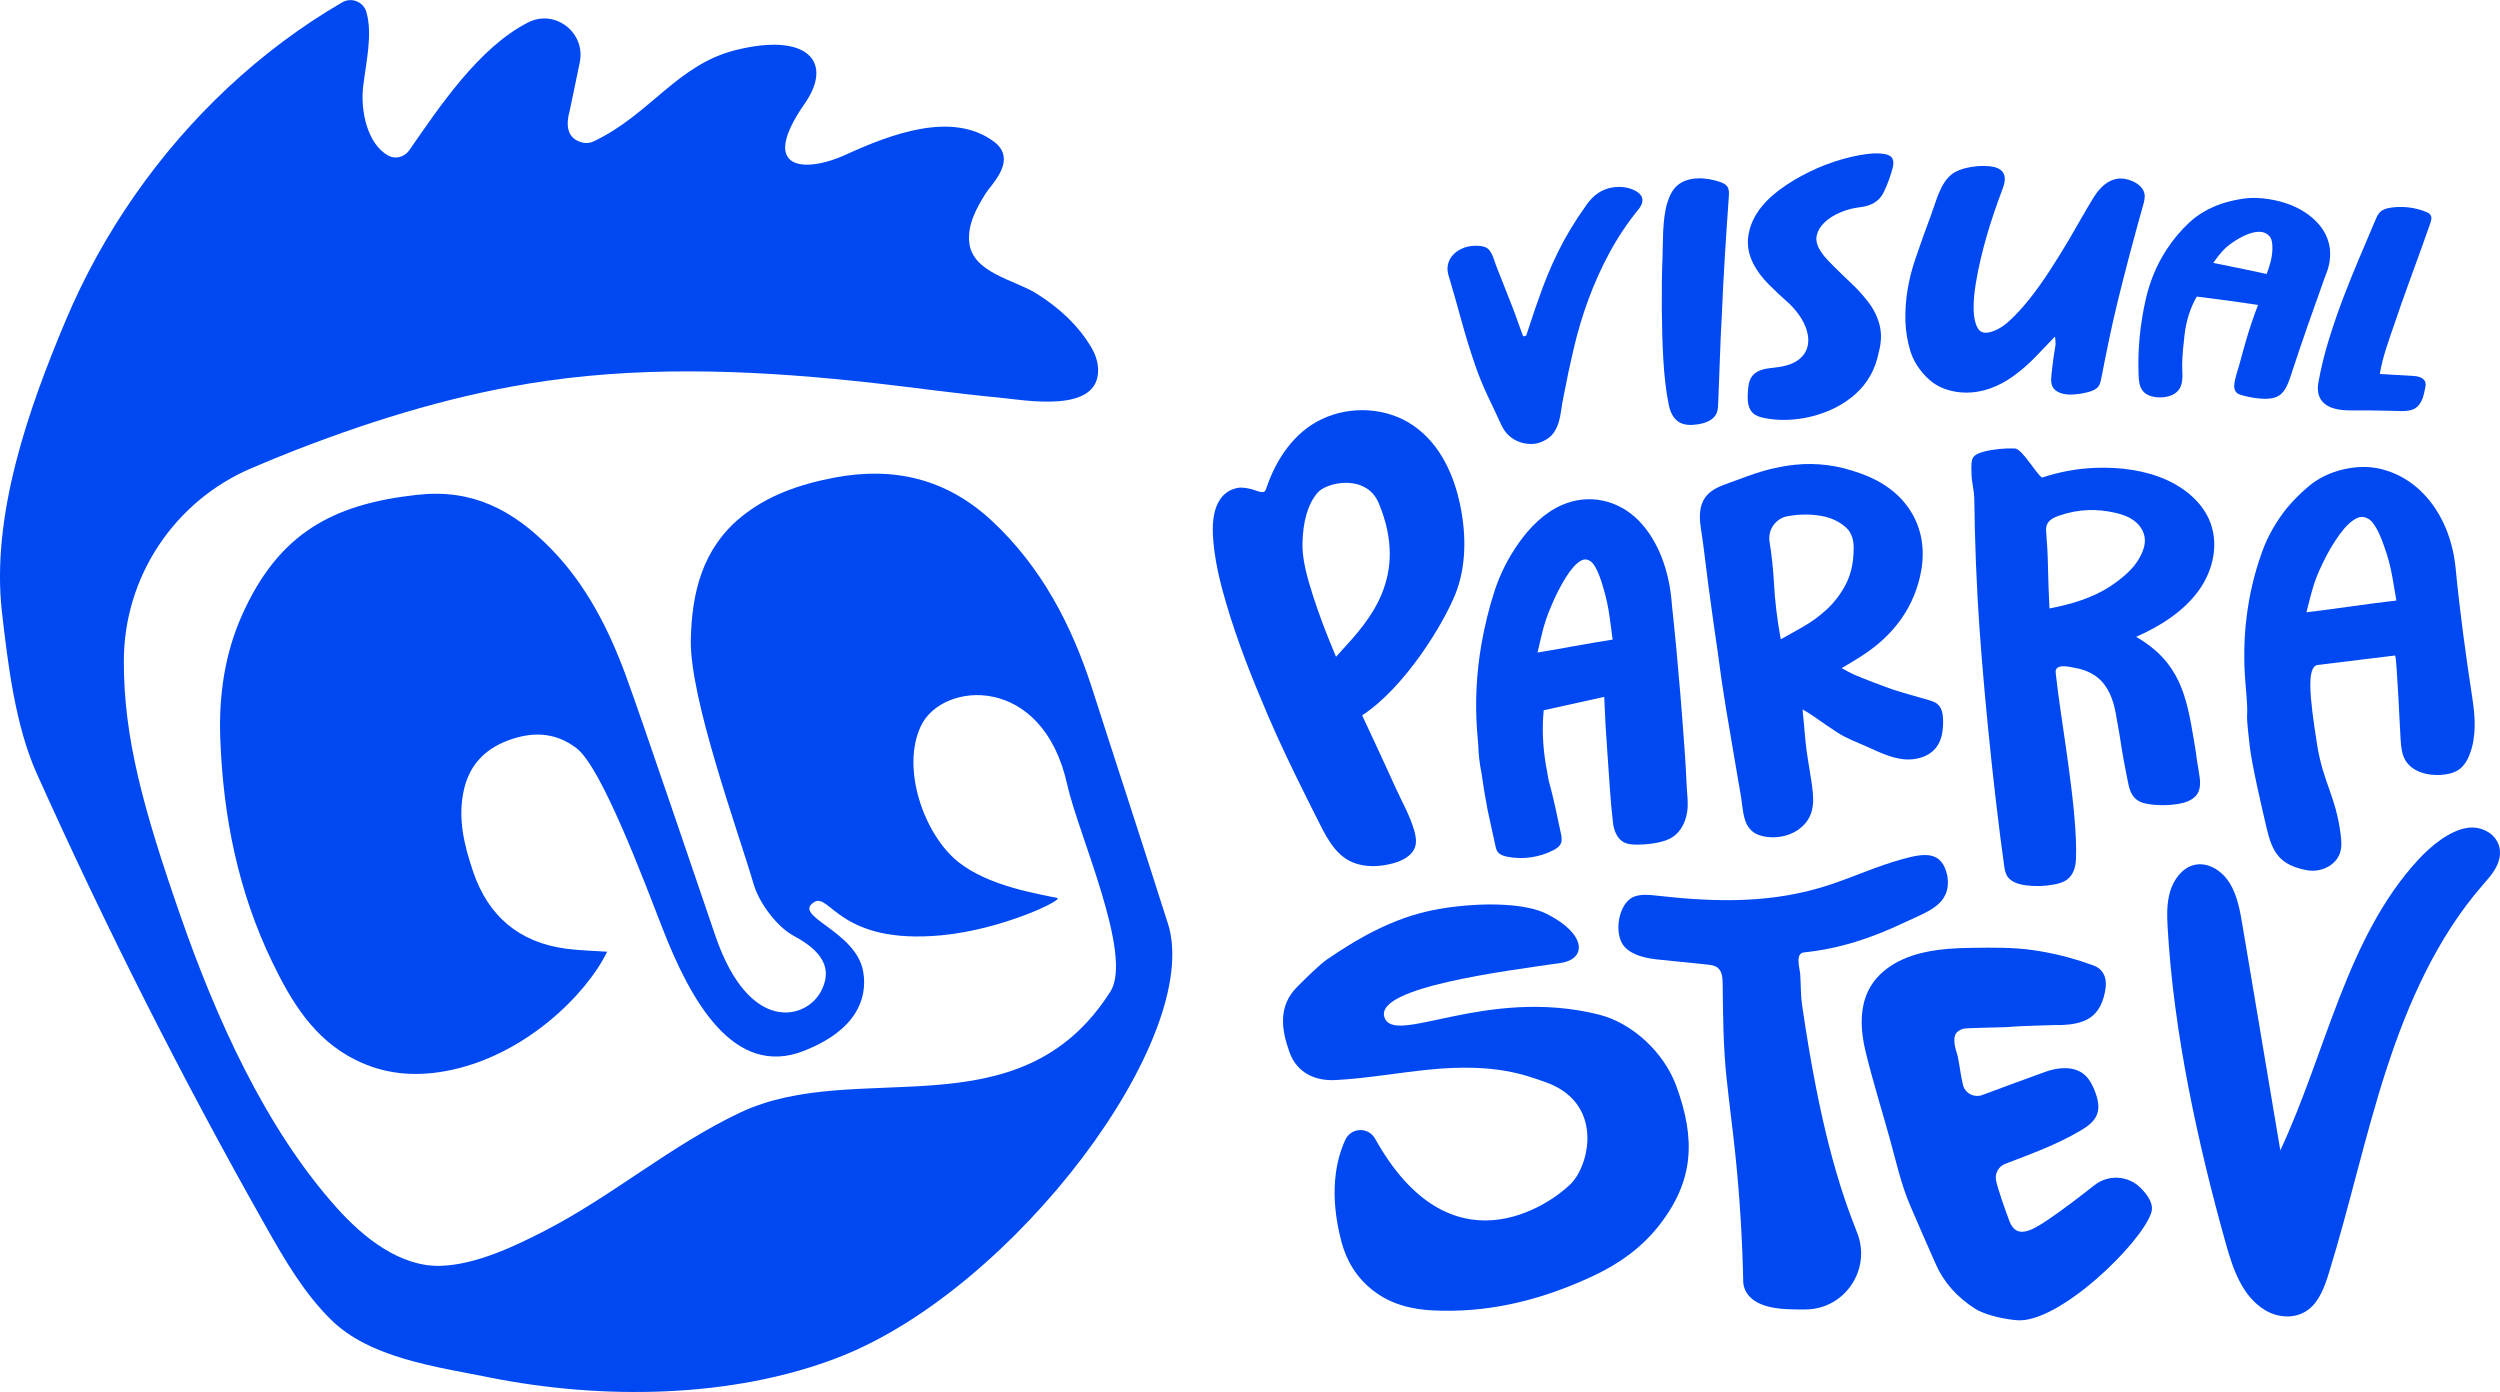 <?xml version="1.0" encoding="UTF-8"?>
<svg id="Capa_2" data-name="Capa 2" xmlns="http://www.w3.org/2000/svg" viewBox="0 0 583 324.61">
  <defs>
    <style>
      .cls-1 {
        fill: #0048f1;
      }
    </style>
  </defs>
  <g id="Capa_1-2" data-name="Capa 1">
    <g>
      <path class="cls-1" d="M272.34,215.33c-5.85-18.45-12.22-37.8-17.6-54.6-4.72-14.72-11.81-28.47-23.44-39.28-10.53-9.79-22.86-12.74-36.86-10.04-7.97,1.53-15.51,4.12-21.74,9.26-8.86,7.31-11.37,17.45-11.6,28.5-.28,13.68,10.89,44.23,14.68,57.1,1.27,4.31,5.42,9.9,9.39,12.01,8.2,4.36,8.43,8.87,6.25,12.97-3.45,6.48-16.64,10-24.54-12.86-3.27-9.47-17.32-51.05-20.93-60.83-3.95-10.74-9.18-21.13-17.49-29.63-8.92-9.11-18.35-13.94-31.06-12.55-19.96,2.17-32.47,9.08-40.96,28.07-4.08,9.12-5.43,18.9-5.07,28.8,.66,18.11,4.18,35.69,12.1,52.06,4.44,9.19,9.68,18.02,19.51,22.89,6.75,3.35,13.72,3.9,20.94,2.58,18.31-3.35,32.85-17.89,37.67-27.84-3.38-.24-6.53-.29-9.64-.71-10.95-1.47-18.15-7.67-21.63-18.01-2.08-6.17-3.66-12.48-2.11-19.15,1.32-5.69,4.85-9.33,10.11-11.34,5.65-2.16,11.15-2.1,16.2,1.81,5.8,4.49,15.69,30.92,19.91,41.78,6.53,16.82,16.62,35.31,33.19,28.69,12.03-4.81,14.72-12.05,13.7-18.32-1.57-9.65-16.77-13-11.46-16.32,3.67-2.3,5.94,9.96,29.6,7.75,14.33-1.33,28.73-8.34,27.09-8.71-4.1-.93-15.99-2.65-23.2-8.5-7.91-6.42-13.32-21.88-8.54-31.72,5.03-10.37,28.35-12.09,34.06,13.75,2.55,11.54,15.48,39.79,10.07,48.3-21.26,33.48-58.94,15.25-86.37,28.23-16.14,7.64-29.75,19.43-45.57,27.57-7.13,3.67-16.06,7.89-24.2,8.15-9.54,.31-18.13-6.7-24.14-13.38-16.8-18.67-28.31-44.53-36.51-68.05-8.87-25.45-13.27-41.82-13.27-59.47,0-.05,0-.1,0-.15,.01-19.6,11.75-37.28,29.77-44.97,3.55-1.51,7.11-2.99,10.71-4.38,18.74-7.25,38.1-13.11,58.03-15.97,25.43-3.64,51.2-2.32,76.63,.53,9.6,1.08,19.18,2.45,28.81,3.35,6.04,.57,23.43,3.91,23.25-6.49-.03-1.79-.62-3.54-1.52-5.08-3.11-5.33-7.7-9.45-12.91-12.71-5.09-3.18-14.96-4.8-15.63-11.97-.39-4.17,1.69-7.89,3.81-11.31,1.3-2.1,7.67-7.95,1.85-12.19-9.7-7.07-23.84-1.73-34.62,3.2-8.92,4.08-20.53,3.98-9.39-12.01,6.77-9.72,.64-16.65-16.11-12.46-13.71,3.43-20.02,15.12-33.17,21.31-.81,.38-1.66,.45-2.45,.28-2.3-.5-4.53-2.25-3.1-7.39l2.36-11.32c1.44-6.91-5.74-12.53-12.04-9.33-11.4,5.79-20.59,19.52-27.73,29.83-1.09,1.57-3.2,2.15-4.88,1.23-4.8-2.63-6.58-10.29-5.84-16.33,.69-5.65,2.19-11.87,.75-17.09-.67-2.45-3.49-3.59-5.68-2.31C60.61,11.72,44.13,27.33,31.45,45.51c-6.37,9.13-11.79,18.92-16.11,29.18C6.68,95.24-2.11,120.15,.45,142.7c1.37,12.06,3.12,26.53,8.09,37.61,16.2,36.1,34.08,71.45,53.56,105.89,4.34,7.67,8.83,15.39,15.11,21.57,9.06,8.93,24.43,10.94,36.9,13.44,26.07,5.24,56.62,4.99,81.6-4.74,40.91-15.93,85.02-74.69,76.64-101.15Z"/>
      <g>
        <path class="cls-1" d="M309.68,223.58c-2.09,1.44-5.37,4.76-7.15,6.53-4.52,4.49-3.73,10-1.8,15.32,1.79,4.91,6.14,6.67,10.64,6.44,7.4-.37,14.75-1.74,22.15-2.46,15.32-1.5,22.2,1.34,26.63,2.85,14.03,4.78,10.6,19.47,6.09,23.89-5.18,5.06-27.98,20.84-45.54-10.55,0-.02-.02-.04-.03-.05-1.57-2.81-5.6-2.66-6.95,.27-2.15,4.68-3.87,12.41-.91,23.69,1.22,4.64,3.63,8.53,7.46,11.49,5.58,4.31,12.1,4.77,18.59,4.66,11.56-.2,22.55-3.32,33.02-8.28,5.72-2.71,10.89-6.39,14.9-11.46,8.35-10.57,8.63-20.32,4.15-32.63-2.86-7.85-10.27-14.76-18.15-16.71-26.46-6.57-47.89,7.66-49.96,.54-2.01-6.91,27.91-10.63,41.09-12.55,6.14-.89,6.14-6.71-3.14-11.42-4.94-2.51-14.28-2.65-22.06-1.65-8.32,1.06-16.59,3.56-29.03,12.1Z"/>
        <path class="cls-1" d="M420.25,234.46c-.35-2.38-.27-4.81-.44-7.21-.1-1.51-1.25-4.93,.88-5.15,8.23-.85,15.72-3.29,23.63-7.07,5.14-2.45,10.7-4,9.84-10.55,0,0-.01-.09-.01-.09-1.24-6.2-5.51-5.43-10.69-3.99-5.69,1.58-11.06,4.02-16.64,5.89-13.35,4.47-26.71,4.14-40.51,2.57-1.69-.19-3.44-.37-5.05,.17-3.9,1.32-5.08,8.85-2.41,11.77,1.86,2.03,5.11,2.68,7.71,2.95,3.84,.39,7.68,.79,11.53,1.18,.86,.09,1.78,.2,2.46,.74,1.06,.84,1.16,2.38,1.18,3.74,.08,7.35,.13,14.64,.9,21.95,.62,5.82,1.39,11.63,2.01,17.46,1.06,10.07,1.68,20.18,1.89,30.3,.22,2.17,1.79,5.86,10.39,6.19,1.74,.07,3.15,.08,4.38,.05,9.04-.2,15.13-9.45,11.79-17.86-4.38-11.03-8.78-25.28-12.83-53.03Z"/>
        <path class="cls-1" d="M457.79,239.91c.65-.22,9.15-.31,10.1-.38,2.54-.21,6.2-.37,10.88-.48,2.78,.07,4.97-.18,6.7-.78,.76-.26,1.44-.6,2.01-.99,1.93-1.33,3.13-3.69,3.57-7.03,.28-2.72-.92-4.6-3.4-5.29-4.35-1.58-8.9-2.72-13.53-3.39-4.52-.66-9.21-.59-13.76-.54-5.53,.07-11.18,.35-16.34,2.56-3.16,1.36-6.06,3.52-7.82,6.48-2.64,4.44-2.38,10.04-1.17,15.06,1.66,6.85,3.8,13.65,5.68,20.45,1.43,5.16,2.62,10.61,4.74,15.54,1.94,4.53,3.94,9.11,5.94,13.6,1.86,4.27,4.99,7.82,9.34,10.56,1.6,.96,4.99,2.15,9.48,2.59,9.78,.96,29.27-18.01,31.48-25.13,.6-1.92-.75-3.99-2.54-5.76-2.91-2.88-7.52-3.12-10.73-.59s-7.6,5.9-10.95,8.14c-3.78,2.53-7.27,4.48-8.87,.24-1.07-2.84-2.76-7.63-3.12-9.51-.32-1.64,.59-3.26,2.15-3.86,5.97-2.28,12.06-4.49,17.58-7.76,1.57-.93,3.18-2.06,3.82-3.77,.66-1.75,.16-3.71-.52-5.44-.56-1.43-1.28-2.85-2.45-3.84-2.4-2.03-6.02-1.73-8.99-.67-4.95,1.77-9.86,3.62-14.8,5.44-1.93,.71-4.07-.43-4.53-2.43-.68-2.94-.89-5.77-1.42-7.38-.68-2.11-.75-3.68-.18-4.54,.3-.46,.85-.83,1.63-1.1Z"/>
        <path class="cls-1" d="M582.72,197.1c-.95-2.85-4.17-4.5-7.31-4.04-4.16,.61-8.5,4.21-11.39,7.33-16.83,18.19-21.56,45.03-32.25,67.88-2.94-17.47-5.88-34.94-8.81-52.41-.59-3.49-1.21-7.08-3.05-10.01-1.84-2.92-5.23-5.01-8.46-4.08-2.6,.75-4.52,3.3-5.35,6.05-.84,2.75-.77,5.69-.6,8.55,1.39,24.43,7.02,50.27,13.55,73.58,1.66,5.94,3.83,12.36,9.16,15.57,3.04,1.84,7.1,2.11,10.02-.06,2.67-1.98,3.91-5.48,4.92-8.78,4.83-15.65,8.3-31.73,13.36-47.3,5.06-15.57,11.88-30.84,22.41-42.94,1.32-1.52,2.73-3.03,3.51-4.93,.68-1.66,.71-3.16,.29-4.42Z"/>
      </g>
      <g>
        <path class="cls-1" d="M355.89,78.32c.48-1.39,.95-2.82,1.42-4.26,.46-1.44,.95-2.86,1.46-4.24,1.31-3.85,2.83-7.56,4.57-11.08,1.74-3.53,3.83-7.02,6.28-10.46,.58-.91,1.26-1.71,2.02-2.43,1.41-1.28,3.06-2.02,4.96-2.21,1.88-.18,3.64,.15,5.08,1.03,1.55,.96,1.76,2.32,.63,3.88-2.73,3.34-5.04,6.79-6.97,10.37-1.92,3.56-3.57,7.23-4.93,10.93-1.37,3.72-2.5,7.5-3.4,11.35-.9,3.82-1.72,7.69-2.45,11.57-.21,.98-.38,1.97-.5,2.96-.12,.99-.33,1.94-.61,2.85-.28,.91-.69,1.72-1.2,2.44-.51,.72-1.29,1.31-2.26,1.8-.89,.45-1.84,.71-2.85,.72-1.01,0-1.98-.16-2.88-.5-.92-.34-1.74-.86-2.47-1.54-.73-.68-1.3-1.55-1.75-2.55-.99-2.21-2.1-4.46-3.14-6.68-1.04-2.23-2-4.53-2.82-6.91-1.23-3.54-2.31-7.09-3.29-10.65-.96-3.53-1.98-7.1-3.06-10.73-.24-.92-.23-1.79,.01-2.61,.24-.81,.7-1.56,1.36-2.19,.67-.64,1.51-1.12,2.49-1.47,.98-.34,2.09-.44,3.25-.38,1.09,.06,1.93,.36,2.43,.96,.5,.61,.83,1.33,1.06,2.04,.57,1.77,1.37,3.62,2.07,5.43s1.42,3.64,2.16,5.5c.47,1.16,.91,2.36,1.32,3.55,.42,1.21,.86,2.42,1.34,3.64,.11-.02,.22-.03,.33-.08s.23-.06,.34-.08Z"/>
        <path class="cls-1" d="M388.78,47.43c.48-1.67,1.21-3.13,2.29-4.11,2.6-2.35,7.03-1.96,10.09-.87,.63,.22,1.27,.52,1.65,1.07,.45,.66,.41,1.52,.35,2.31-.55,7.82-1.31,19.2-1.6,27.03-.42,7.11-.57,14.23-.89,21.35-.03,.74-.07,1.5-.37,2.18-.71,1.63-2.66,2.31-4.42,2.57-1.47,.22-3.07,.25-4.34-.53-1.36-.83-2.07-2.43-2.38-4-.7-3.44-1.06-7.04-1.27-10.54-.4-6.74-.49-17.06-.19-23.81,.14-3.21-.1-8.59,1.07-12.65Z"/>
        <path class="cls-1" d="M407.57,92.17c0-.22,.02-.44,.03-.65,.07-1.35,.21-2.79,1.04-3.85,.99-1.26,2.71-1.67,4.3-1.84,2.65-.28,5.52-.66,7.4-2.79,2.26-2.55,1.35-6.18-.28-8.79-.74-1.19-1.65-2.31-2.7-3.35-1.75-1.53-3.38-3.06-4.87-4.56-1.49-1.49-2.77-3.16-3.66-4.94-1.06-2.1-1.42-4.27-1.13-6.33,.29-2.05,1.06-3.97,2.3-5.78,1.24-1.8,2.9-3.48,5-5.04,2.1-1.55,4.41-2.94,6.91-4.16,2.5-1.23,5.13-2.23,7.83-2.99,2.68-.76,5.28-1.26,7.58-1.33,1.74-.05,2.98,.24,3.59,.72,.61,.48,.78,1.39,.47,2.63-.23,.92-.55,1.87-.89,2.83-.34,.94-.71,1.84-1.12,2.69-.95,2.15-2.82,3.38-5.64,3.69-1.59,.18-3.13,.59-4.6,1.22-1.48,.63-2.68,1.4-3.62,2.29-.94,.89-1.56,1.88-1.83,2.99-.27,1.11,0,2.26,.68,3.4,.42,.7,.88,1.36,1.42,1.94,.54,.6,1.07,1.16,1.61,1.69,1.4,1.41,2.81,2.78,4.24,4.12,1.42,1.32,2.74,2.77,3.93,4.3,1.36,1.74,2.29,3.61,2.78,5.59,.49,1.99,.38,4.16-.27,6.51-.78,3.85-2.61,7.04-5.38,9.51-2.79,2.49-6.29,4.28-10.52,5.3-3.41,.83-7.51,1.01-10.95,.25-.89-.2-1.79-.49-2.45-1.12-1.09-1.03-1.25-2.65-1.21-4.18Z"/>
        <path class="cls-1" d="M488.47,45.69c1.24-1.92,3.02-3.67,5.27-4,1.27-.19,2.58,.1,3.75,.65,1.17,.55,2.27,1.46,2.57,2.72,.23,.95-.04,1.94-.31,2.88-2.08,7.38-4.04,14.76-5.87,22.21-1.47,5.99-2.69,12.03-3.86,18.08-.13,.65-.26,1.33-.65,1.86-.52,.7-1.39,1.05-2.23,1.29-1.31,.37-2.67,.59-4.03,.63-1.76,.05-3.85-.39-4.54-2.02-.33-.77-.26-1.65-.18-2.48,.16-1.59,.35-3.17,.58-4.75,.12-.82,.3-1.65,.39-2.47,.01-.12-.07-1.88-.17-1.77-1.54,1.61-3.09,3.22-4.63,4.82-1.55,1.6-3.22,3.04-5,4.33-1.72,1.25-3.53,2.24-5.41,2.9-1.88,.66-3.72,.99-5.53,.99-1.8,0-3.52-.29-5.13-.89-1.61-.59-3.03-1.51-4.24-2.74-1.83-1.87-3.1-3.91-3.76-6.09-.66-2.19-1.06-4.52-1.14-6.9-.15-4.76,.65-9.66,2.29-14.48,1.16-3.44,2.38-6.86,3.66-10.26,1.16-3.06,2.12-7.41,4.8-9.52,1.07-.84,2.39-1.29,3.71-1.58,1.64-.36,3.34-.49,5.01-.35,1.29,.11,2.73,.49,3.37,1.62,.68,1.2,.19,2.69-.3,3.98-2.64,7.01-4.91,14.33-6.13,21.73-.38,2.29-.55,4.32-.51,6.1,.04,1.78,.34,3.19,.9,4.23,.55,1.04,1.49,1.36,2.74,1.09,1.38-.3,2.97-1.11,4.57-2.56,1.6-1.45,3.22-3.2,4.85-5.26,1.62-2.05,3.22-4.29,4.77-6.69,1.56-2.41,3.01-4.75,4.34-6.99,1.98-3.34,3.84-6.78,5.88-10.07,.05-.08,.1-.16,.15-.23Z"/>
        <path class="cls-1" d="M512.28,69.17c-1.52,2.65-2.45,5.63-2.83,8.82-.28,2.35-.53,4.72-.57,7.09-.03,1.91,.43,4.16-.78,5.81-.97,1.32-2.75,1.78-4.39,1.78-1.49,0-3.1-.37-4.02-1.53-.8-1-.92-2.37-.97-3.65-.24-5.95,.36-11.93,1.68-17.74,.93-4.08,2.53-8.01,4.89-11.61,1.52-2.32,3.28-4.42,5.29-6.28,2.01-1.86,4.48-3.31,7.42-4.33,1.75-.58,3.54-.98,5.33-1.23,1.79-.25,3.78-.19,5.92,.16,3,.5,5.55,1.41,7.59,2.63,2.04,1.22,3.61,2.65,4.71,4.26,1.1,1.62,1.71,3.37,1.82,5.24,.12,1.88-.25,3.8-1.11,5.78-1.34,3.73-2.7,7.54-4.07,11.47-1.37,3.93-2.75,8-4.11,12.18-.65,1.84-1.39,3.87-3.37,4.6-1.14,.42-2.38,.43-3.59,.33-1.46-.12-2.91-.39-4.32-.79-.44-.13-.89-.27-1.22-.59-.42-.4-.58-1.01-.56-1.59,.07-1.64,.8-3.45,1.22-5.02,.48-1.8,.97-3.6,1.49-5.39,.84-2.91,1.79-5.73,2.85-8.46-5.69-.83-8.56-1.25-14.29-1.95Zm3.86-7.86c2.27,.47,4.41,.91,6.4,1.3,1.99,.4,4.01,.83,6.05,1.28,.36-.97,.67-1.92,.92-2.86,.24-.93,.37-1.87,.41-2.78,.06-1.55-.16-2.65-.76-3.26-.59-.61-1.34-.93-2.25-.94-.91,0-1.93,.22-3.05,.7-1.12,.47-2.16,1.07-3.13,1.73-.94,.64-1.8,1.35-2.52,2.15-.73,.8-1.42,1.69-2.07,2.67Z"/>
        <path class="cls-1" d="M554.98,87.21c2.64,.16,5.28,.31,7.92,.47,1.46,.09,3.07,.68,2.72,2.45-.19,.97-.37,1.97-.7,2.83-.39,1.04-.97,1.8-1.7,2.26-.72,.45-1.82,.67-3.26,.64-1.39-.02-6.35-.17-7.75-.16-1.39,0-2.8-.01-4.19,0-2.68,0-4.7-.5-5.99-1.61-1.3-1.12-1.77-2.81-1.37-4.98,.63-3.46,1.48-6.85,2.5-10.13,1.02-3.28,2.12-6.46,3.3-9.56,2.31-6.1,4.95-12.07,7.48-18.09,.29-.69,.59-1.39,1.13-1.91,.68-.64,1.65-.88,2.57-1.01,2.72-.38,5.53-.04,8.08,.98,.42,.17,.86,.38,1.1,.77,.35,.58,.13,1.32-.09,1.96-1.63,4.57-3.24,9.15-4.93,13.7-1.18,3.18-2.31,6.48-3.44,9.78-1.29,3.79-2.75,7.67-3.39,11.63Z"/>
      </g>
      <g>
        <path class="cls-1" d="M398.51,137.36c.67,4.99,1.38,10.03,2.1,14.95,.55,4.29,1.19,8.65,1.9,12.95,.72,4.37,1.48,8.73,2.22,13.09,.43,2.49,.85,4.98,1.28,7.47s.39,5.45,2,7.41c.15,.18,.3,.34,.47,.5,.91,.83,2.14,1.23,3.36,1.41,2.92,.44,6.07-.31,8.29-2.26,3.43-3.02,2.83-6.97,2.24-10.99-.44-3.03-1.07-6.09-1.34-9.14-.1-1.13-.21-2.3-.32-3.52-.11-1.22-.22-2.4-.33-3.56,0-.08-.01-.16-.02-.24,.91,.51,1.83,1.09,2.76,1.74,1.7,1.2,3.45,2.4,5.21,3.56,2.07,1.37,4.52,2.29,6.78,3.28,2.88,1.26,5.75,2.76,8.93,3.06,2.82,.26,5.92-.62,7.59-2.91,1.26-1.73,1.53-3.98,1.5-6.12-.02-1.38-.23-2.9-1.27-3.81-.6-.53-1.4-.76-2.16-.99-2.74-.8-5.51-1.54-8.23-2.42-1.29-.42-7.67-2.84-9.06-3.48-.89-.41-1.88-.93-2.94-1.53,.48-.29,.96-.58,1.43-.85,1.08-.64,2.18-1.31,3.27-2.01,7.71-4.95,12.38-11.66,13.87-19.93,.87-5.14,.04-9.77-2.44-13.76-2.47-3.97-6.4-6.94-11.66-8.83-2.66-.98-5.29-1.64-7.8-1.96-2.53-.32-5.07-.35-7.55-.09-.88,.09-1.78,.22-2.67,.37-1.6,.28-3.22,.65-4.83,1.12-2.53,.73-4.93,1.68-7.4,2.58-2.16,.79-4.56,1.53-5.98,3.47-1.44,1.96-1.47,4.61-1.1,7.02,.75,4.8,1.24,9.59,1.89,14.42Zm18.38-16.99c.06-.01,.12-.02,.19-.03,2.64-.45,5.21-.46,7.65-.03,2.33,.42,4.23,1.31,5.8,2.74,1.37,1.24,1.93,3.17,1.71,5.96-.12,2.74-.72,5.17-1.79,7.23-1.1,2.13-2.51,4.02-4.2,5.64-1.73,1.66-3.75,3.14-6,4.41l-4.97,2.8c-.83-4.43-1.36-8.85-1.6-13.19-.17-3.19-.51-6.39-1.02-9.56-.44-2.8,1.43-5.47,4.22-5.97Z"/>
        <path class="cls-1" d="M505.66,187.73c.66-.04,1.31-.11,1.96-.2,1.82-.27,3.74-.86,4.72-2.28,1-1.45,.75-3.34,.46-5.06-1-5.96-.18-1.61-1.18-7.57-1.71-10.22-3.21-18.16-13.47-24.11,5.71-2.53,11.1-5.96,14.6-10.81s4.83-11.28,2.33-16.73c-1.82-3.97-5.51-7.09-9.71-9-5.1-2.32-10.96-3.06-16.55-2.87-4.29,.14-8.53,.91-12.61,2.28-1.49-.99-4.64-6.75-6.36-6.8-.58-.02-1.18-.02-1.76,0-1.17,.04-2.37,.16-3.56,.35-2.06,.32-3.37,.77-4.13,1.42-.84,.72-.67,2.53-.64,4.19,.03,1.87,.56,3.61,.63,5.44,.1,2.56,.08,5.13,.15,7.69,.13,5.13,.34,10.25,.61,15.38,.96,17.83,3.73,45.03,6.21,62.77,.13,.91,.27,1.86,.82,2.64,.91,1.3,2.71,1.8,4.36,2.01,2.13,.26,4.3,.2,6.39-.19,1.11-.2,2.23-.51,3.11-1.16,1.51-1.12,2.02-3.04,2.08-4.84,.43-11.46-3.5-31.86-4.72-43.23-.03-.32-.06-.67,.09-.96,.66-1.27,3.38-.52,4.47-.32,1.9,.34,3.74,1.05,5.21,2.24,2.53,2.06,3.65,5.22,4.21,8.26,1.74,9.43,.92,6.47,2.81,15.88,.31,1.57,.71,3.27,2.05,4.31,.93,.73,2.18,.99,3.38,1.14,1.34,.16,2.7,.21,4.05,.13Zm-6.06-58.99c-.67,1.58-1.63,3.01-2.85,4.25-1.27,1.29-2.8,2.53-4.55,3.68-4.23,2.8-9.32,4.28-14.26,5.22-.17-3.31-.29-6.61-.36-9.93-.05-2.73-.2-5.5-.43-8.2-.07-1.16,.2-2.61,3.02-3.51,2.23-.78,4.53-1.22,6.83-1.3,2.04-.07,4.14,.14,6.25,.63,2.92,.64,4.89,1.79,6.02,3.52,1.11,1.69,1.21,3.53,.32,5.63Z"/>
        <path class="cls-1" d="M524.59,173.67c.55,4.82,2.89,14.71,3.99,19.44,1.3,5.62,3.02,8.68,9.5,9.84,.86,.15,1.75,.14,2.61-.03,2.26-.43,4.32-1.89,5.01-4.06,.44-1.37,.32-2.84,.14-4.27-1.13-8.94-4.08-12.05-5.49-20.92-1.82-11.52-2.42-18.16,.11-18.6,0,0,18.06-2.21,18.07-2.21,.39-.04,1.18,18.29,1.31,19.87,.12,1.49,.26,3.03,.97,4.35,1.54,2.88,5.26,3.86,8.51,3.62,1.48-.11,2.99-.43,4.19-1.3,1.22-.9,1.99-2.29,2.51-3.72,1.45-3.99,1.21-8.39,.57-12.58-1.54-10.13-2.95-20.3-3.93-30.51-.37-3.81-1.31-7.36-2.81-10.55-1.51-3.21-3.51-5.94-5.94-8.1-2.45-2.17-5.27-3.69-8.4-4.5-2.42-.63-5.01-.71-7.72-.25-.81,.14-1.64,.33-2.49,.57-2.58,.77-4.83,1.93-6.68,3.45-1.78,1.45-3.49,3.13-5.11,5.02-2.66,3.25-4.7,6.82-6.05,10.62-3.54,9.89-4.72,20.34-3.79,30.79,.95,10.68-.3,3.37,.93,14.02Zm14.4-35.26c.61-2.38,1.49-4.72,2.64-7.02,1.12-2.39,2.45-4.66,3.95-6.74,1.35-1.88,2.71-3.16,4.02-3.8,.27-.13,.54-.22,.8-.27,.67-.12,1.33,.05,2.07,.51,.53,.33,1.93,1.62,3.57,6.46,.83,2.28,1.46,4.69,1.88,7.13l.92,5.36c-3.59,.42-7.18,.89-10.71,1.39-3.25,.46-6.7,.92-10.28,1.36l1.13-4.39Z"/>
        <path class="cls-1" d="M297.87,171.8c2.85,6.28,5.91,12.41,9.02,18.6,1.99,3.96,4.17,8.88,8.52,10.69,2.99,1.24,6.42,1.07,9.54,.21,2.14-.6,4.42-1.75,5.07-3.88,.37-1.23,.12-2.55-.24-3.79-1-3.45-2.81-6.59-4.29-9.84-1.53-3.36-3.06-6.73-4.63-10.08-1.07-2.3-2.14-4.59-3.21-6.89,9.97-6.52,18.94-21.27,21.75-28.31,2.39-5.99,2.73-13.36,.99-21.31-1.26-5.74-4.19-13.53-11.01-18.1-6.02-4.03-14.29-4.57-21.07-1.39-6.56,3.08-10.77,9.46-13.01,16.16-.09,.27-.19,.55-.4,.74-.55,.48-2.28-.33-2.88-.49-1.16-.29-2.36-.56-3.56-.31-1.96,.42-3.43,1.56-4.38,3.4-1.55,3-1.37,6.78-1.03,10.03,.49,4.64,1.64,9.2,2.96,13.67,2.6,8.82,6.02,17.4,9.63,25.84,.73,1.7,1.47,3.39,2.23,5.06Zm9.45-56.97c.89-1.04,3.56-2.24,6.55-2.24,.55,0,1.11,.04,1.68,.13,1.98,.32,4.63,1.38,6,4.68,7.09,17.05-2.25,27.28-8.44,34.05-.55,.6-1.07,1.17-1.55,1.72-.61-1.46-1.21-2.91-1.78-4.34-1.79-4.47-3.28-8.73-4.44-12.67-1.13-3.84-1.67-6.99-1.6-9.36,.08-5.28,1.28-9.31,3.58-11.98Z"/>
        <path class="cls-1" d="M393.39,184.12c-.04-.47-.07-.94-.09-1.42-.09-2.18-.21-4.37-.36-6.56-.32-4.58-.67-9.17-1.04-13.75-.58-7.15-1.26-14.35-2.01-21.32-.28-4.04-1.09-7.8-2.41-11.16-1.33-3.38-3.12-6.24-5.32-8.49-4.76-4.86-11.71-6.41-17.99-3.62-4.11,1.82-7.42,5.19-9.98,8.8-2.49,3.51-4.42,7.35-5.72,11.41-1.28,3.97-2.29,8.12-3.02,12.35-1.13,6.57-1.47,13.16-1.03,19.6,.09,1.25,.19,2.51,.31,3.77,.04,2.06,.31,4.35,.76,6.56,.4,2.92,.88,5.84,1.45,8.73l.02,.09c.59,2.71,1.18,5.42,1.77,8.12,.1,.48,.21,.97,.49,1.37,.5,.73,1.43,1.02,2.29,1.19,3.59,.71,7.41,.17,10.67-1.49,.76-.39,1.53-.89,1.84-1.67,.29-.73,.13-1.55-.03-2.32-.88-4.12-1.7-8.25-2.84-12.31-.23-1.24-.46-2.48-.67-3.74-.72-4.3-.88-8.54-.49-12.63l14.12-3.12c.15,4.23,.39,8.53,.72,12.83,.42,5.5,.67,11.07,1.32,16.54,.22,1.83,.99,3.79,2.65,4.6,.8,.39,1.71,.46,2.6,.48,1.61,.03,3.22-.1,4.8-.39,1.43-.26,2.87-.67,4.06-1.51,1.84-1.31,2.86-3.53,3.19-5.76,.26-1.75,.07-3.44-.07-5.16Zm-26.26-33.45c-2.72,.51-5.6,1.01-8.58,1.5l1-4.26c.54-2.31,1.31-4.58,2.3-6.82,.97-2.33,2.11-4.54,3.39-6.58,1.15-1.84,2.3-3.1,3.4-3.74,.23-.13,.46-.22,.67-.27,.56-.12,1.1,.02,1.71,.46,.43,.31,1.58,1.53,2.89,6.18,.66,2.19,1.15,4.49,1.47,6.85l.69,5.16c-3,.47-6,.99-8.94,1.53Z"/>
      </g>
    </g>
  </g>
</svg>